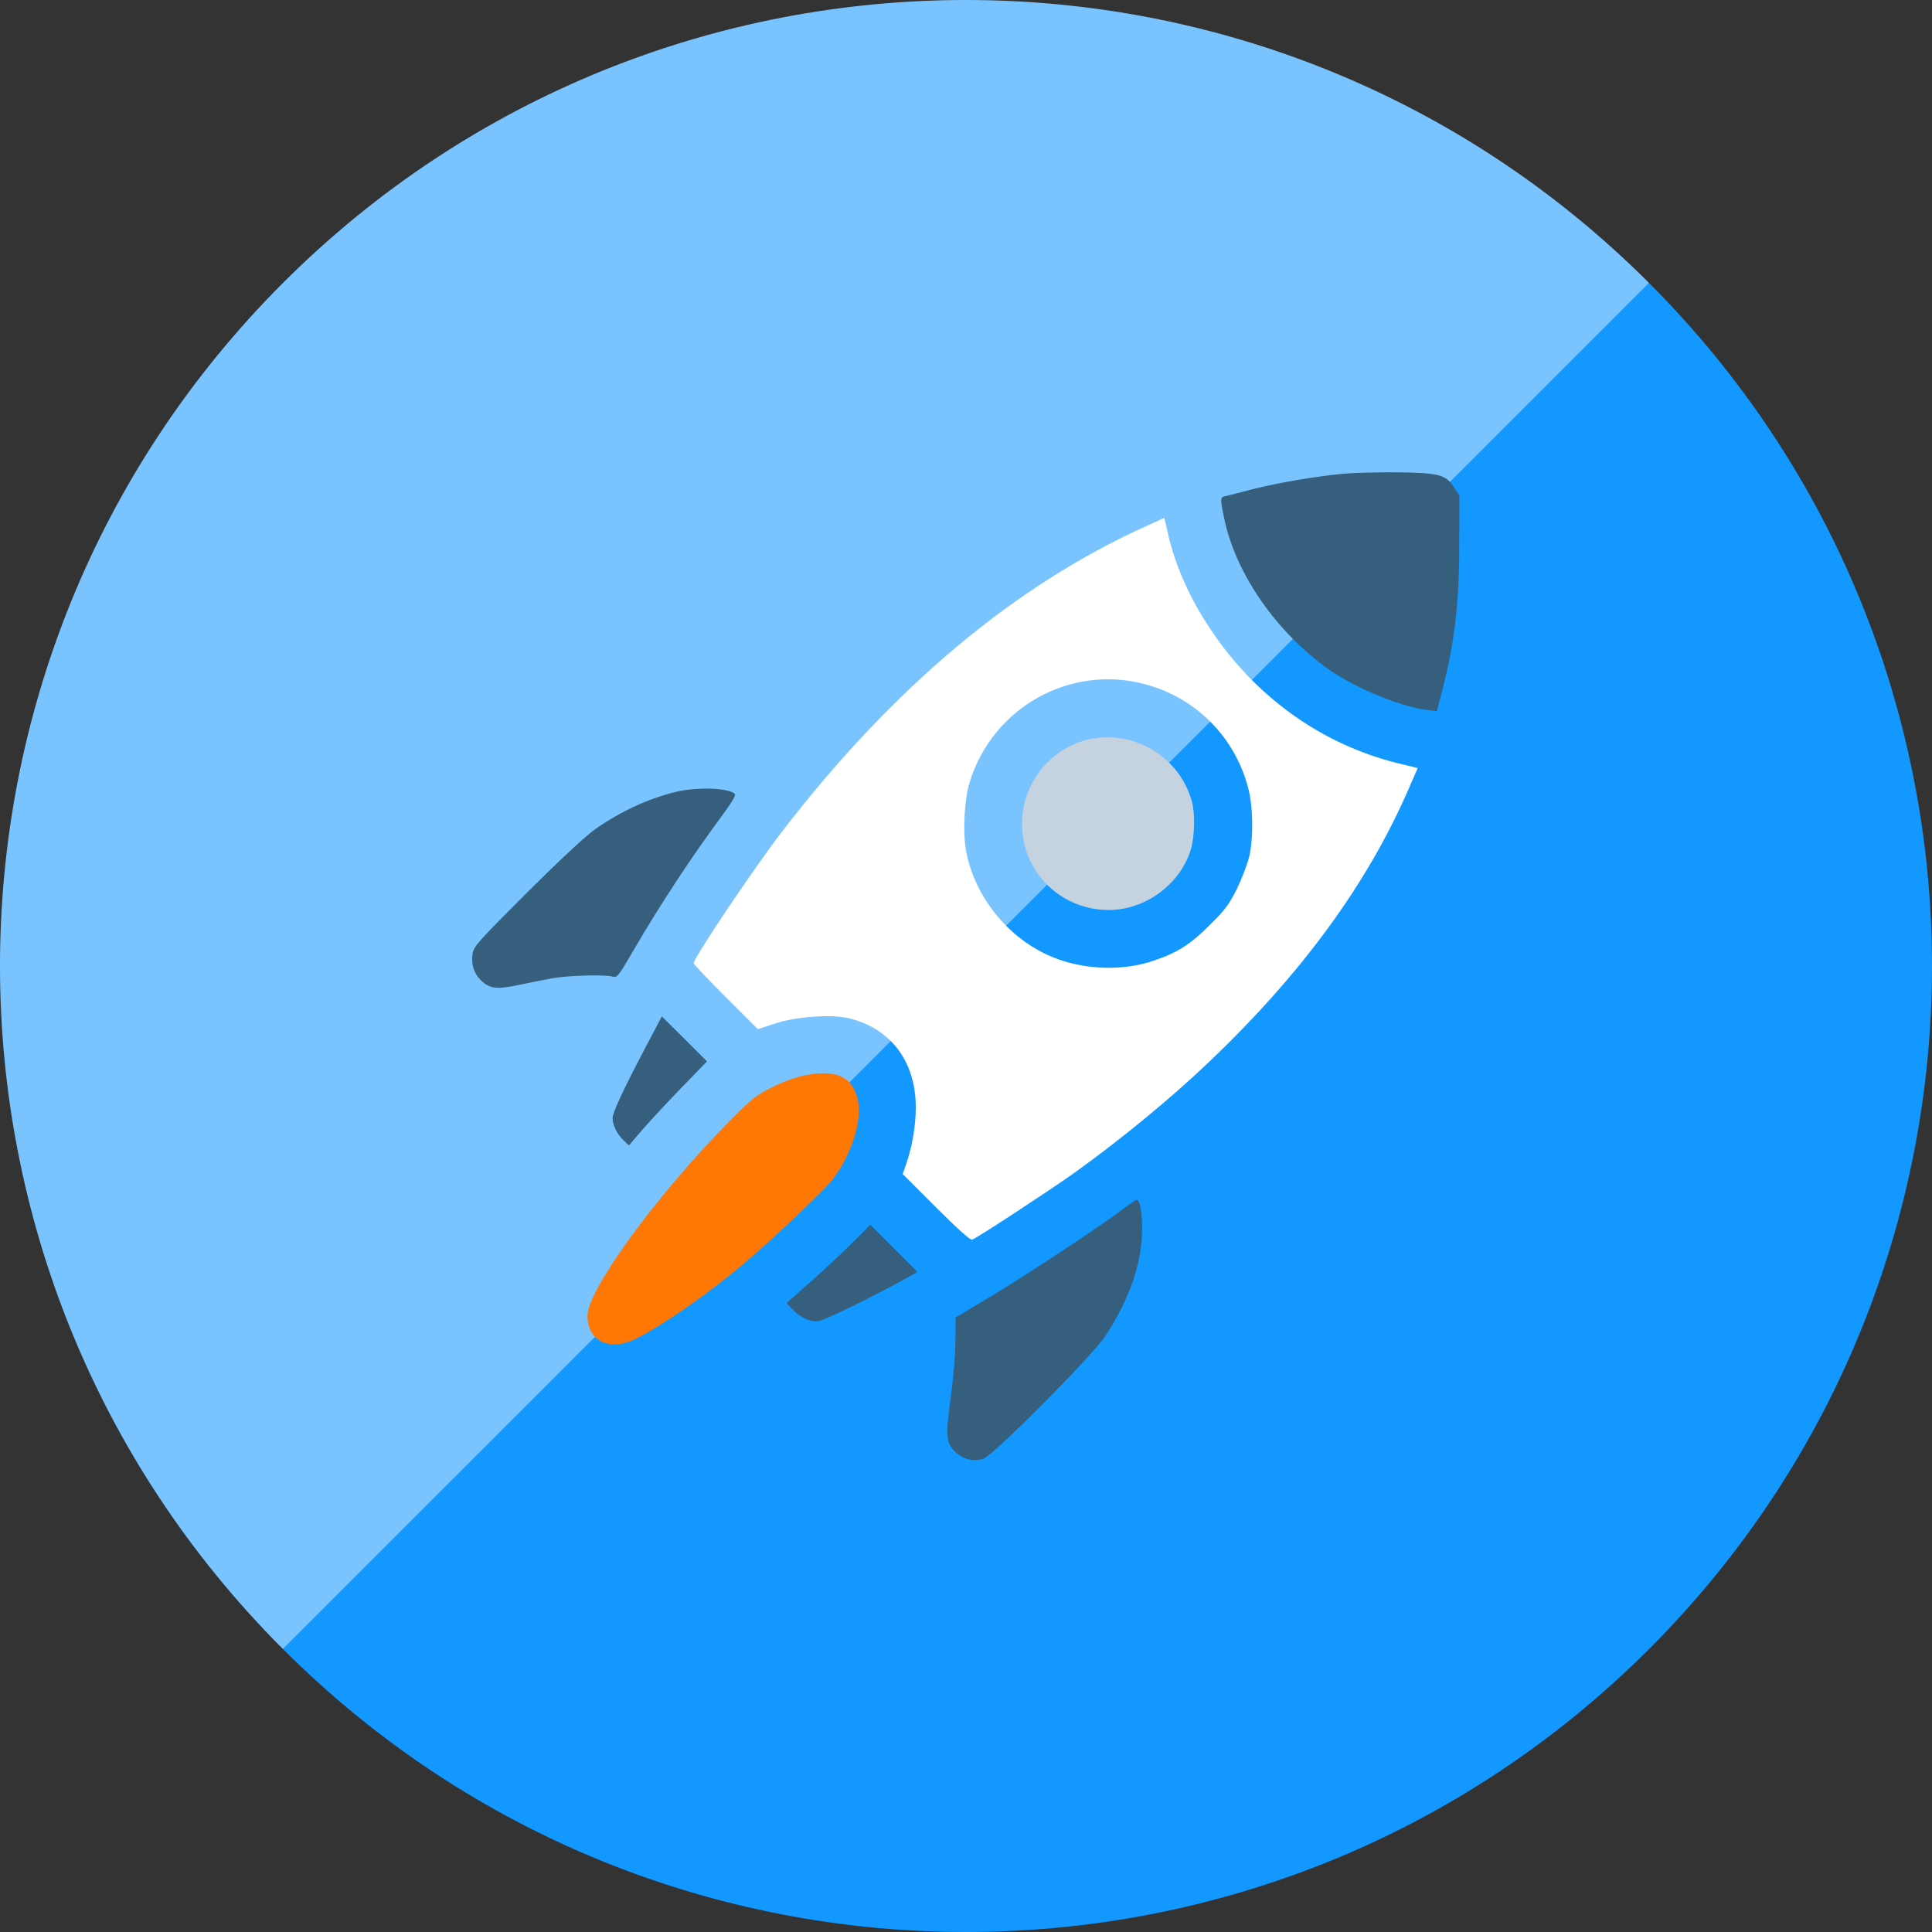 <svg width="150" height="150" viewBox="0 0 150 150" fill="none" xmlns="http://www.w3.org/2000/svg">
<rect x="0" y="0" width="150" height="150" fill="#333333" stroke="none"/>
<path d="M128.032 21.969L21.968 128.032C51.26 157.323 98.74 157.323 128.032 128.032C157.323 98.74 157.323 51.26 128.032 21.969Z" fill="#1298FF"/>
<path d="M128.032 21.969C98.74 -7.323 51.26 -7.323 21.968 21.969C-7.323 51.26 -7.323 98.74 21.968 128.032L128.032 21.969Z" fill="#79C4FF"/>
<g clip-path="url(#clip0_4_20)">
<path d="M104.314 36.779C102.095 36.989 99.306 37.469 97.267 37.979C96.277 38.234 95.317 38.489 95.138 38.519C94.733 38.609 94.718 38.684 95.033 40.183C95.872 44.322 98.796 48.685 102.74 51.669C104.809 53.243 108.498 54.818 110.777 55.118L111.557 55.208L111.856 54.053C112.906 50.124 113.296 46.991 113.296 42.297L113.311 38.474L112.906 37.859C112.246 36.854 111.781 36.719 108.588 36.674C107.058 36.659 105.139 36.704 104.314 36.779Z" fill="#365E7D"/>
<path d="M89.095 40.798C78.794 45.431 69.302 53.378 60.65 64.654C58.461 67.518 53.858 74.37 53.858 74.79C53.858 74.865 54.982 76.05 56.347 77.414L58.836 79.903L60.215 79.454C61.85 78.929 64.519 78.734 65.868 79.049C69.152 79.828 71.101 82.407 71.101 85.976C71.101 87.386 70.832 88.975 70.367 90.34L70.082 91.149L72.676 93.743C74.34 95.408 75.345 96.307 75.48 96.247C75.915 96.082 81.328 92.529 83.352 91.104C86.951 88.525 90.864 85.316 93.818 82.497C101.06 75.615 106.158 68.627 109.352 61.28L110.072 59.631L108.468 59.241C102.635 57.786 97.522 54.143 94.028 48.925C92.364 46.451 91.224 43.887 90.669 41.368C90.534 40.738 90.399 40.213 90.384 40.213C90.384 40.213 89.799 40.483 89.095 40.798ZM88.9 53.123C92.843 54.173 95.872 57.217 96.907 61.175C97.297 62.63 97.327 65.044 96.982 66.528C96.847 67.098 96.412 68.223 96.037 69.002C95.437 70.202 95.123 70.637 93.968 71.776C92.424 73.321 91.449 73.951 89.59 74.58C87.175 75.42 84.087 75.3 81.688 74.295C78.254 72.871 75.615 69.572 74.985 65.944C74.745 64.504 74.88 62 75.3 60.68C77.099 54.908 83.097 51.564 88.9 53.123Z" fill="white"/>
<path d="M84.986 57.322C81.778 57.802 79.348 60.666 79.348 63.964C79.348 67.683 82.332 70.652 86.096 70.652C88.945 70.652 91.689 68.613 92.469 65.899C92.753 64.909 92.798 63.185 92.543 62.255C91.659 58.956 88.39 56.812 84.986 57.322Z" fill="#C4D3DF"/>
<path d="M52.433 61.49C50.319 62.015 48.235 62.975 46.286 64.324C45.506 64.864 43.647 66.588 40.933 69.287C37.109 73.111 36.779 73.471 36.689 74.056C36.569 74.85 36.794 75.585 37.334 76.11C38.024 76.77 38.563 76.83 40.198 76.485C40.993 76.32 42.177 76.08 42.837 75.96C44.096 75.735 46.915 75.645 47.56 75.825C47.92 75.915 48.01 75.795 49.06 73.996C51.204 70.307 53.603 66.648 56.002 63.41C56.812 62.3 57.157 61.745 57.052 61.64C56.572 61.16 54.098 61.085 52.433 61.49Z" fill="#365E7D"/>
<path d="M50.064 81.418C48.385 84.627 47.56 86.381 47.56 86.816C47.56 87.341 47.92 88.075 48.4 88.525L48.835 88.93L49.884 87.701C50.469 87.026 51.819 85.571 52.913 84.447L54.892 82.407L53.138 80.653L51.384 78.914L50.064 81.418Z" fill="#365E7D"/>
<path d="M62.555 83.472C61.85 83.607 60.905 83.937 60.005 84.387C58.701 85.031 58.416 85.241 56.557 87.131C50.979 92.784 45.611 100.146 45.611 102.155C45.611 104.149 47.35 104.959 49.404 103.925C51.534 102.845 54.982 100.446 57.681 98.167C59.886 96.307 64.009 92.409 64.609 91.614C66.198 89.545 67.023 86.786 66.543 85.151C66.078 83.562 64.864 83.037 62.555 83.472Z" fill="#FF7805"/>
<path d="M87.146 93.908C85.496 95.168 79.408 99.186 76.724 100.776L74.19 102.29L74.175 104.119C74.175 105.184 74.01 107.043 73.816 108.513C73.396 111.512 73.441 112.022 74.19 112.741C74.79 113.311 75.555 113.491 76.335 113.266C77.084 113.041 84.821 105.259 85.826 103.715C87.73 100.806 88.66 98.062 88.675 95.393C88.675 94.058 88.495 93.129 88.24 93.159C88.165 93.159 87.685 93.503 87.146 93.908Z" fill="#365E7D"/>
<path d="M66.228 96.442C65.479 97.192 64.024 98.556 62.974 99.486L61.07 101.165L61.55 101.675C62.105 102.26 62.795 102.59 63.454 102.59C63.874 102.59 67.683 100.731 70.457 99.186L71.236 98.751L69.407 96.922L67.578 95.093L66.228 96.442Z" fill="#365E7D"/>
</g>
<defs>
<clipPath id="clip0_4_20">
<rect width="76.772" height="76.772" fill="white" transform="translate(36.614 36.614)"/>
</clipPath>
</defs>
</svg>
